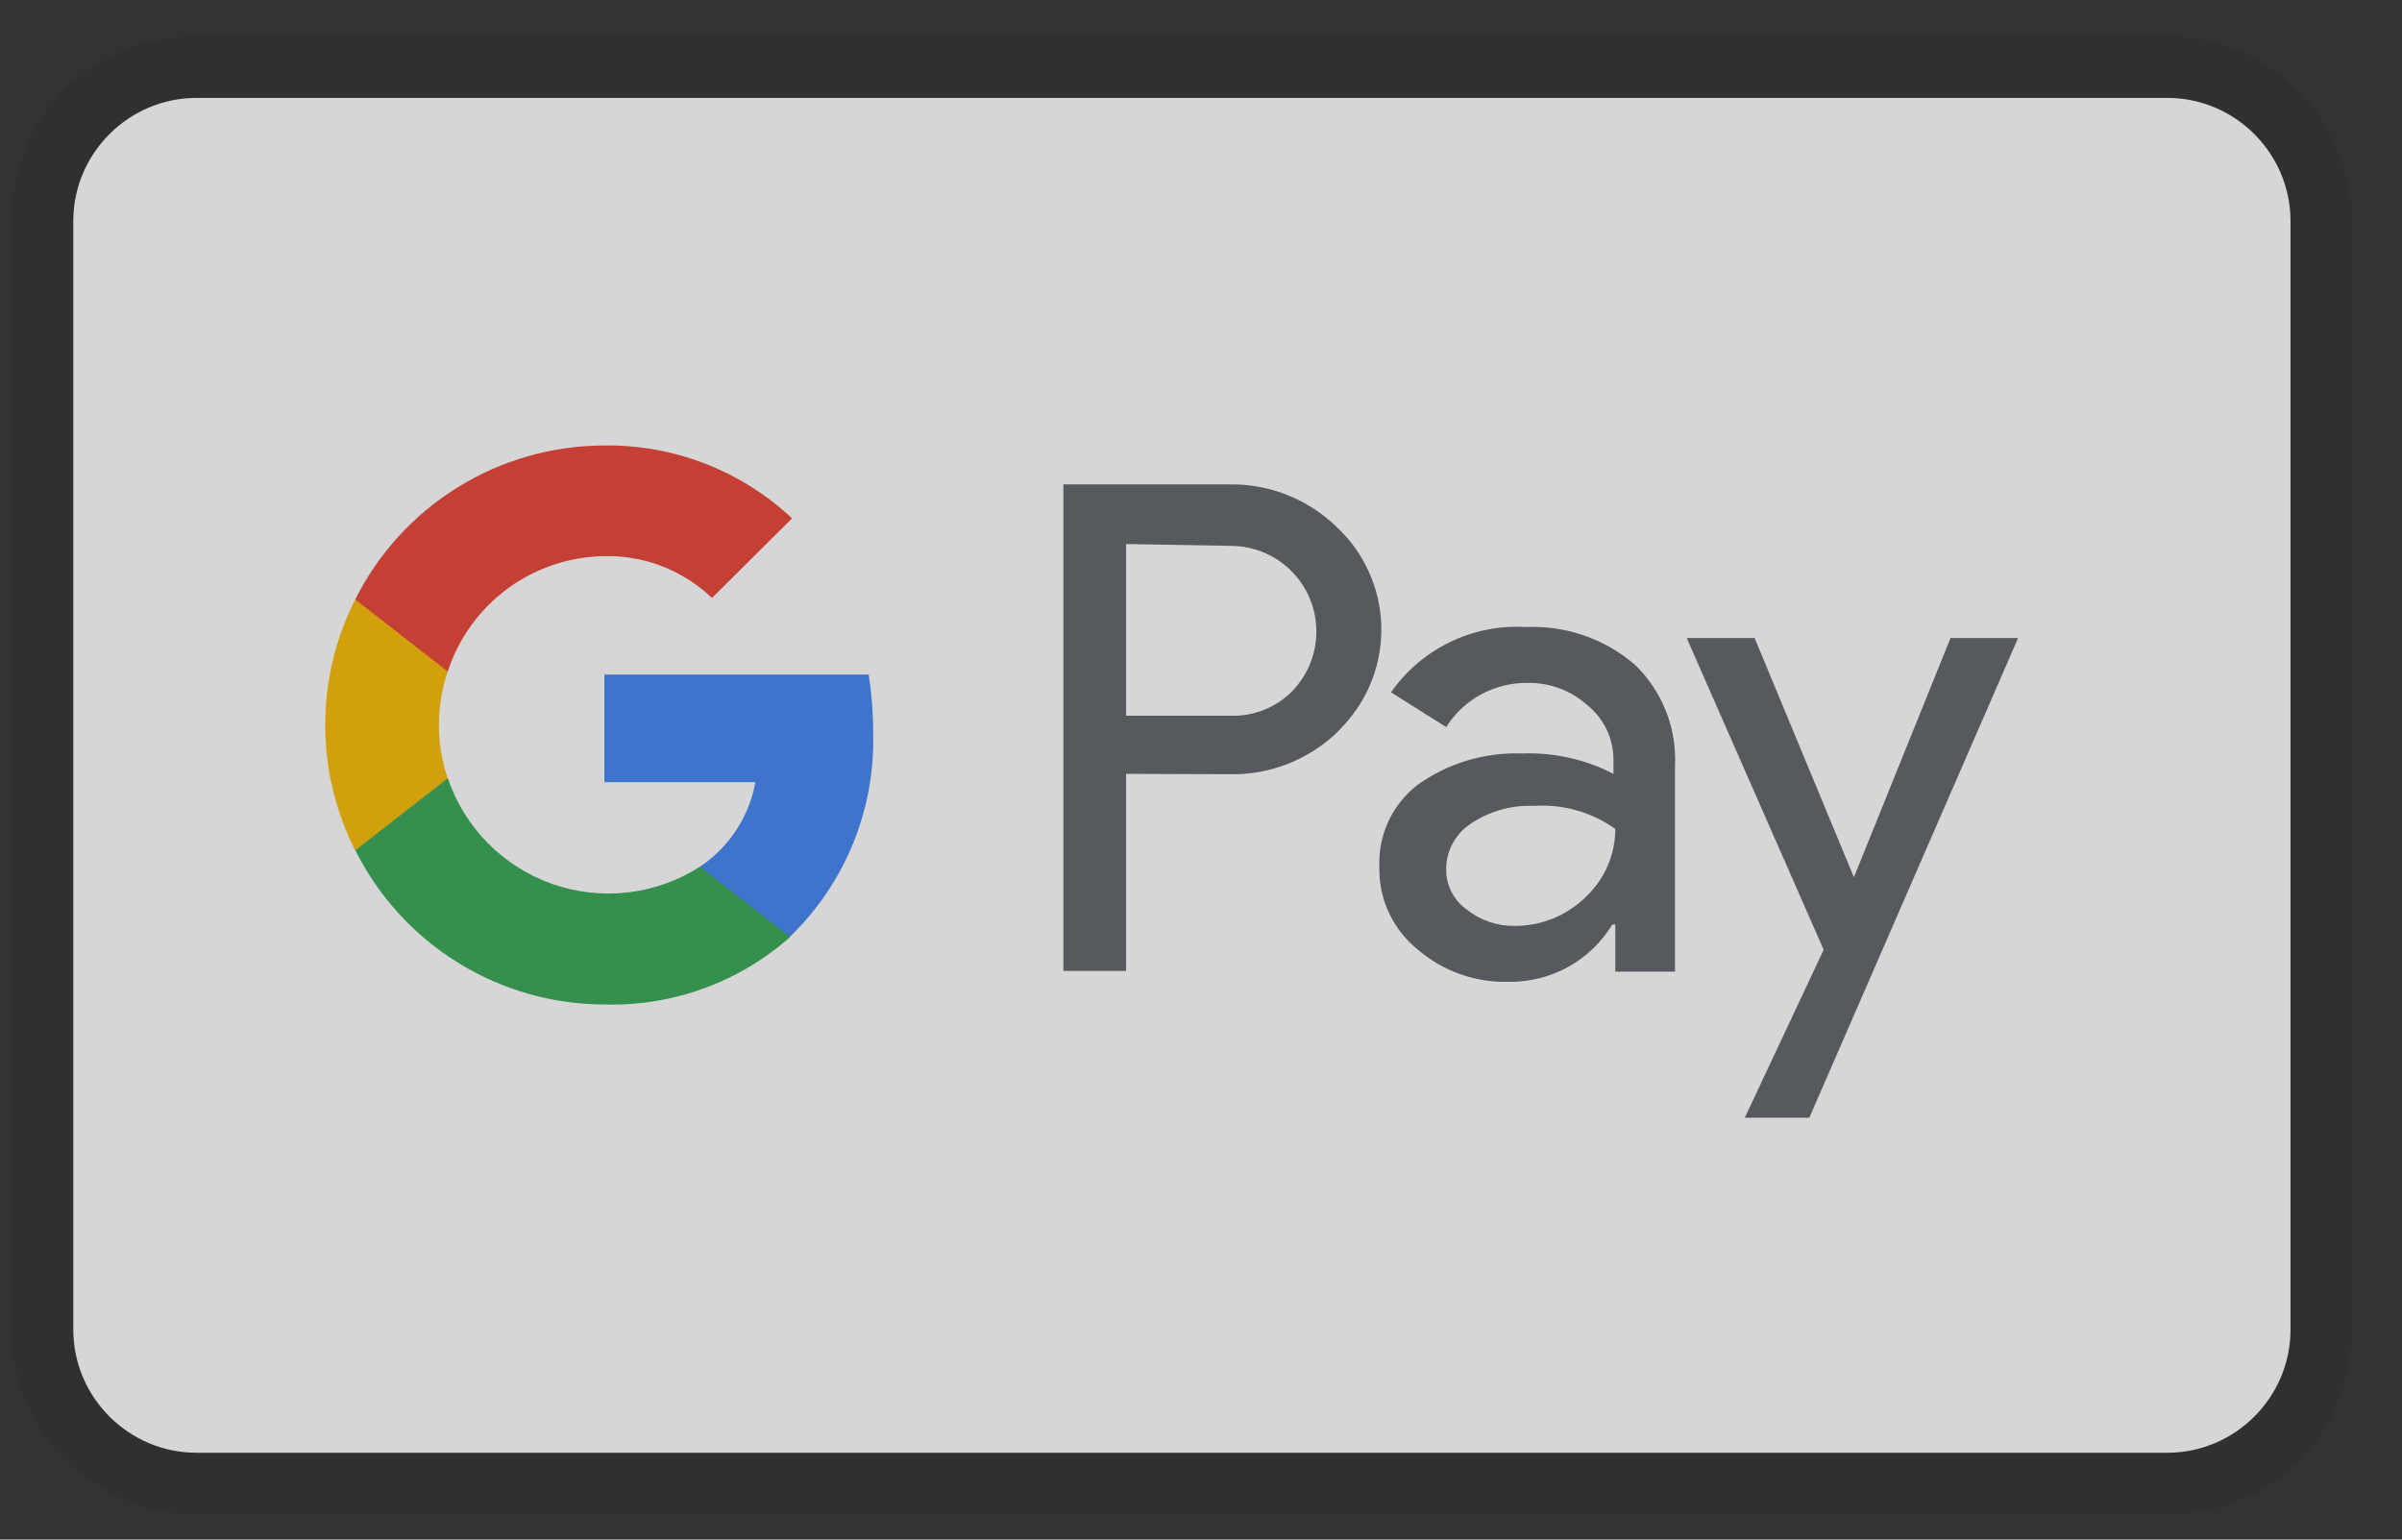 <svg width="39" height="25" viewBox="0 0 39 25" fill="none" xmlns="http://www.w3.org/2000/svg">
<rect x="0" y="0" width="39" height="25" fill="#333333" stroke="none"/>
<g id="List &#226;&#134;&#146; Item &#226;&#134;&#146; Img" opacity="0.8" clip-path="url(#clip0_13_92)">
<path id="Vector" opacity="0.07" d="M35.19 0.59H3.19C1.49 0.59 0.19 1.89 0.19 3.59V21.59C0.19 23.29 1.59 24.59 3.19 24.59H35.19C36.89 24.59 38.19 23.29 38.19 21.59V3.59C38.19 1.89 36.79 0.59 35.19 0.59Z" fill="black"/>
<path id="Vector_2" d="M35.19 1.59C36.29 1.59 37.19 2.49 37.19 3.59V21.59C37.19 22.69 36.29 23.59 35.19 23.59H3.19C2.09 23.59 1.19 22.69 1.19 21.59V3.59C1.19 2.49 2.09 1.59 3.19 1.59H35.19Z" fill="white"/>
<path id="Vector_3" d="M18.284 12.566V15.766H17.266V7.866H19.957C20.279 7.86 20.599 7.918 20.899 8.037C21.199 8.156 21.472 8.333 21.704 8.558C21.923 8.762 22.099 9.008 22.223 9.28C22.347 9.553 22.417 9.847 22.427 10.147C22.437 10.446 22.388 10.745 22.283 11.025C22.178 11.306 22.018 11.563 21.814 11.782L21.704 11.898C21.234 12.345 20.606 12.588 19.957 12.572L18.284 12.566ZM18.284 8.834V11.622H19.982C20.359 11.634 20.723 11.487 20.987 11.218C21.175 11.021 21.302 10.773 21.351 10.504C21.4 10.236 21.369 9.959 21.262 9.708C21.155 9.458 20.977 9.244 20.749 9.094C20.521 8.943 20.254 8.863 19.982 8.864L18.284 8.834ZM24.768 10.182C25.418 10.152 26.054 10.37 26.546 10.795C26.991 11.225 27.228 11.825 27.196 12.444V15.778H26.227V15.012H26.178C26.004 15.299 25.758 15.536 25.465 15.699C25.171 15.862 24.84 15.946 24.505 15.943C23.956 15.96 23.422 15.77 23.009 15.41C22.813 15.25 22.656 15.048 22.55 14.818C22.443 14.589 22.391 14.338 22.396 14.086C22.384 13.83 22.434 13.576 22.54 13.343C22.647 13.111 22.808 12.907 23.009 12.75C23.502 12.395 24.099 12.214 24.707 12.235C25.224 12.215 25.737 12.328 26.197 12.566V12.358C26.2 12.186 26.164 12.015 26.092 11.859C26.02 11.703 25.913 11.565 25.78 11.457C25.512 11.213 25.161 11.082 24.8 11.089C24.537 11.086 24.278 11.151 24.047 11.276C23.816 11.402 23.621 11.584 23.481 11.806L22.586 11.242C22.829 10.893 23.157 10.613 23.539 10.428C23.921 10.242 24.344 10.157 24.768 10.182ZM23.481 14.11C23.478 14.239 23.508 14.367 23.567 14.483C23.625 14.598 23.712 14.697 23.818 14.772C24.041 14.948 24.318 15.041 24.603 15.035C25.032 15.034 25.443 14.865 25.749 14.563C26.054 14.277 26.227 13.878 26.227 13.46C25.842 13.186 25.374 13.054 24.903 13.086C24.537 13.071 24.176 13.174 23.873 13.38C23.753 13.46 23.654 13.569 23.586 13.696C23.517 13.823 23.481 13.965 23.481 14.11ZM32.767 10.36L29.377 18.15H28.329L29.61 15.422L27.386 10.36H28.489L30.101 14.245L31.67 10.36H32.767Z" fill="#5F6368"/>
<path id="Vector_4" d="M14.177 11.874C14.177 11.566 14.152 11.258 14.104 10.954H9.813V12.701H12.264C12.215 12.979 12.109 13.243 11.954 13.479C11.8 13.715 11.599 13.918 11.364 14.074V15.208H12.829C13.274 14.777 13.624 14.258 13.856 13.684C14.088 13.11 14.197 12.493 14.177 11.874Z" fill="#4285F4"/>
<path id="Vector_5" d="M9.82 16.311C10.926 16.341 12.002 15.949 12.83 15.214L11.364 14.074C11.011 14.3 10.612 14.442 10.197 14.491C9.781 14.539 9.36 14.492 8.965 14.353C8.57 14.214 8.212 13.987 7.919 13.689C7.625 13.391 7.403 13.03 7.27 12.634H5.768V13.804C6.143 14.557 6.722 15.19 7.437 15.633C8.153 16.076 8.978 16.311 9.82 16.311Z" fill="#34A853"/>
<path id="Vector_6" d="M7.269 12.639C7.079 12.077 7.079 11.467 7.269 10.904V9.734H5.767C5.447 10.366 5.28 11.064 5.28 11.772C5.28 12.48 5.447 13.178 5.767 13.809L7.269 12.639Z" fill="#FBBC04"/>
<path id="Vector_7" d="M9.82 9.03C10.467 9.018 11.092 9.263 11.56 9.71L12.86 8.417C12.031 7.639 10.931 7.215 9.795 7.234C8.958 7.238 8.139 7.474 7.428 7.915C6.717 8.357 6.142 8.986 5.768 9.734L7.27 10.905C7.445 10.365 7.786 9.894 8.243 9.557C8.7 9.221 9.252 9.037 9.82 9.03Z" fill="#EA4335"/>
</g>
<defs>
<clipPath id="clip0_13_92">
<rect width="38" height="24" fill="white" transform="translate(0.19 0.59)"/>
</clipPath>
</defs>
</svg>
